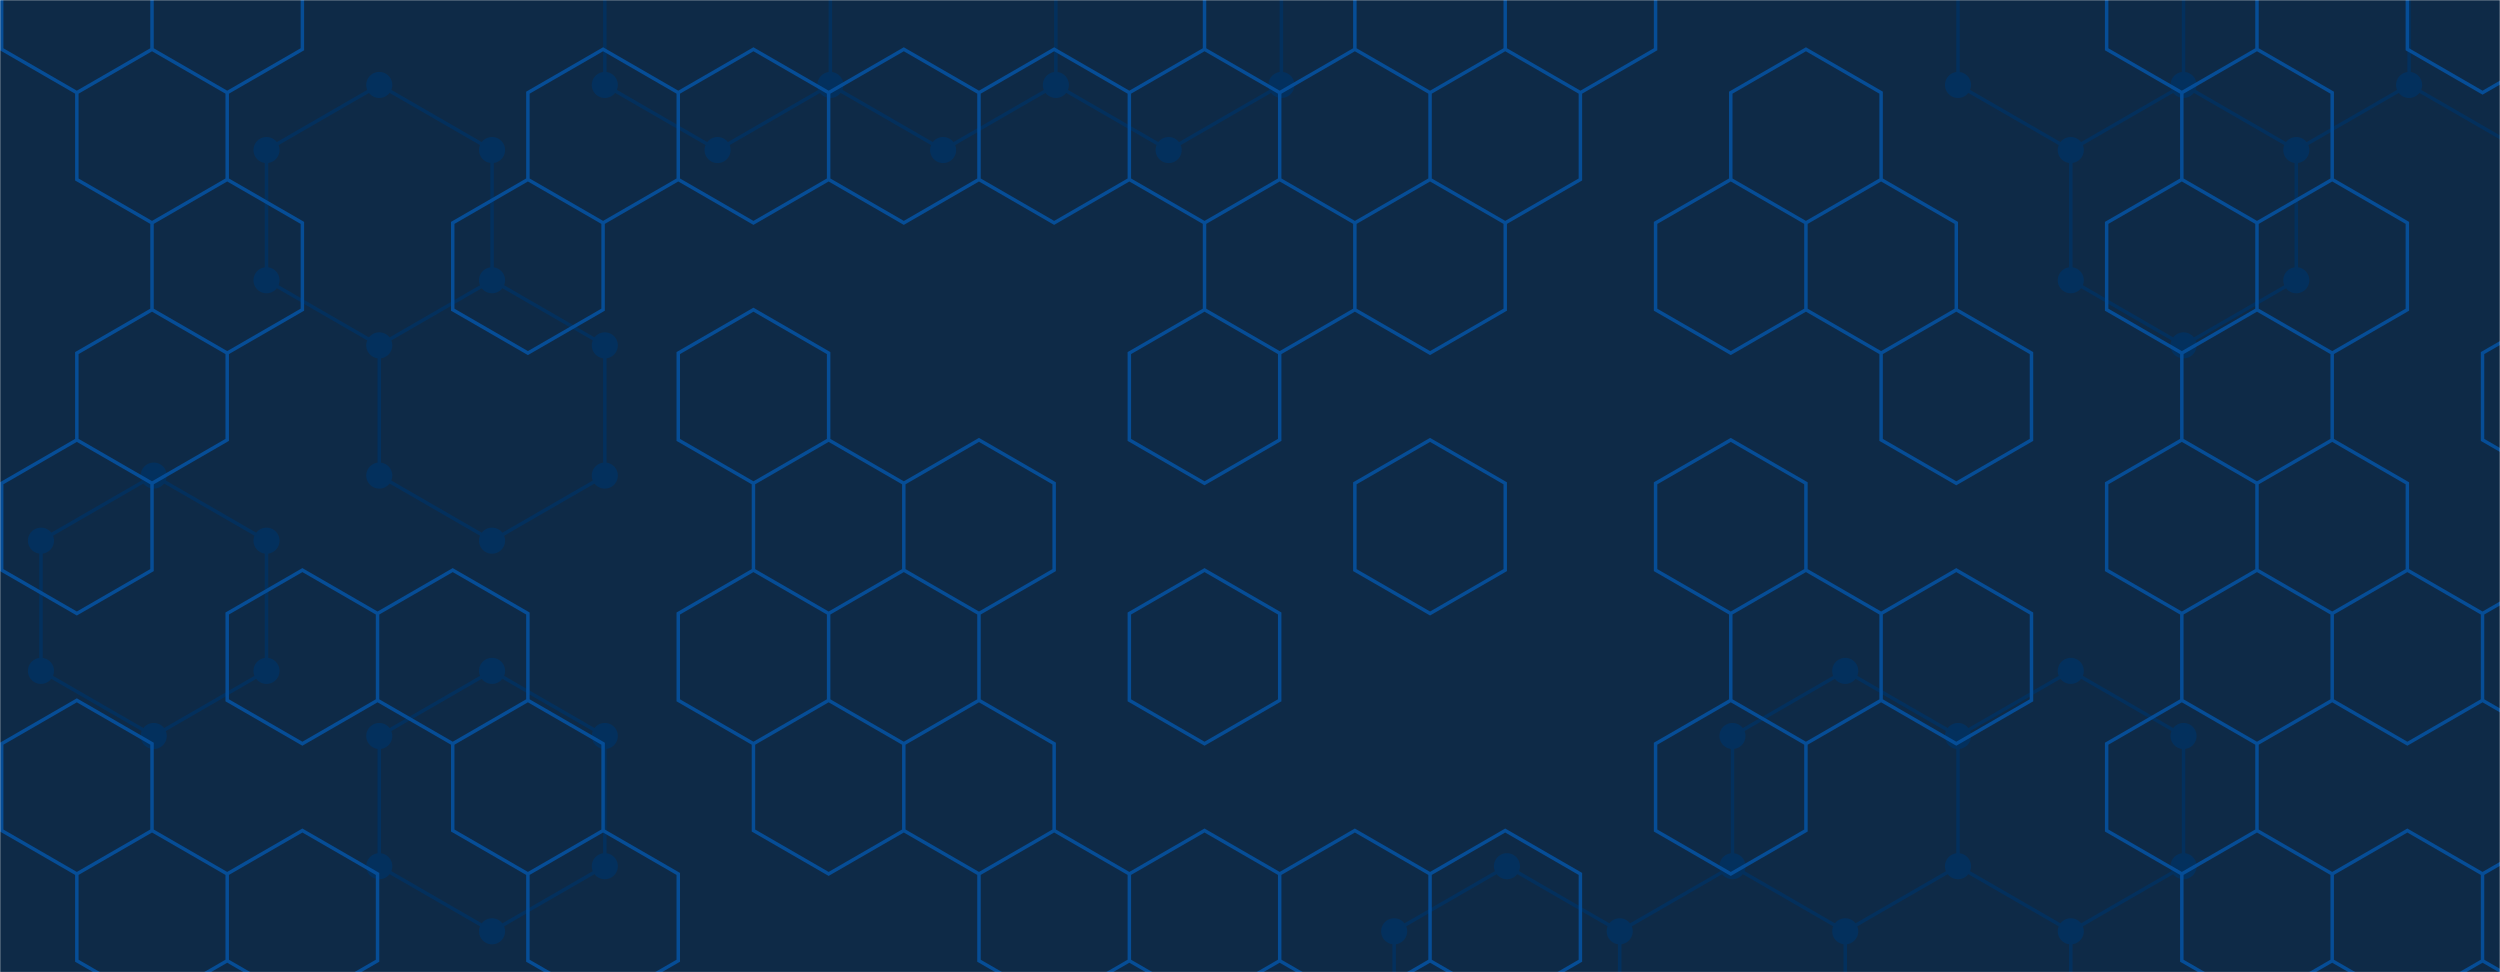 <svg xmlns="http://www.w3.org/2000/svg" version="1.1" xmlns:xlink="http://www.w3.org/1999/xlink" xmlns:svgjs="http://svgjs.com/svgjs" width="1440" height="560" preserveAspectRatio="none" viewBox="0 0 1440 560"><g mask="url(&quot;#SvgjsMask1000&quot;)" fill="none"><rect width="1440" height="560" x="0" y="0" fill="#0e2a47"></rect><path d="M88.55 273.93L153.51 311.43L153.51 386.43L88.55 423.93L23.6 386.43L23.6 311.43zM218.46 48.93L283.42 86.43L283.42 161.43L218.46 198.93L153.51 161.43L153.51 86.43zM283.42 161.43L348.37 198.93L348.37 273.93L283.42 311.43L218.46 273.93L218.46 198.93zM283.42 386.43L348.37 423.93L348.37 498.93L283.42 536.43L218.46 498.93L218.46 423.93zM413.32 -63.57L478.28 -26.07L478.28 48.93L413.32 86.43L348.37 48.93L348.37 -26.07zM543.23 -63.57L608.18 -26.07L608.18 48.93L543.23 86.43L478.28 48.93L478.28 -26.07zM673.14 -63.57L738.09 -26.07L738.09 48.93L673.14 86.43L608.18 48.93L608.18 -26.07zM868 498.93L932.95 536.43L932.95 611.43L868 648.93L803.04 611.43L803.04 536.43zM997.91 498.93L1062.86 536.43L1062.86 611.43L997.91 648.93L932.95 611.43L932.95 536.43zM1062.86 386.43L1127.81 423.93L1127.81 498.93L1062.86 536.43L997.91 498.93L997.91 423.93zM1127.81 498.93L1192.77 536.43L1192.77 611.43L1127.81 648.93L1062.86 611.43L1062.86 536.43zM1192.77 -63.57L1257.72 -26.07L1257.72 48.93L1192.77 86.43L1127.81 48.93L1127.81 -26.07zM1257.72 48.93L1322.67 86.43L1322.67 161.43L1257.72 198.93L1192.77 161.43L1192.77 86.43zM1192.77 386.43L1257.72 423.93L1257.72 498.93L1192.77 536.43L1127.81 498.93L1127.81 423.93zM1322.67 -63.57L1387.63 -26.07L1387.63 48.93L1322.67 86.43L1257.72 48.93L1257.72 -26.07zM1452.58 -63.57L1517.54 -26.07L1517.54 48.93L1452.58 86.43L1387.63 48.93L1387.63 -26.07z" stroke="#03305d" stroke-width="2"></path><path d="M81.05 273.93 a7.5 7.5 0 1 0 15 0 a7.5 7.5 0 1 0 -15 0zM146.01 311.43 a7.5 7.5 0 1 0 15 0 a7.5 7.5 0 1 0 -15 0zM146.01 386.43 a7.5 7.5 0 1 0 15 0 a7.5 7.5 0 1 0 -15 0zM81.05 423.93 a7.5 7.5 0 1 0 15 0 a7.5 7.5 0 1 0 -15 0zM16.1 386.43 a7.5 7.5 0 1 0 15 0 a7.5 7.5 0 1 0 -15 0zM16.1 311.43 a7.5 7.5 0 1 0 15 0 a7.5 7.5 0 1 0 -15 0zM210.96 48.93 a7.5 7.5 0 1 0 15 0 a7.5 7.5 0 1 0 -15 0zM275.92 86.43 a7.5 7.5 0 1 0 15 0 a7.5 7.5 0 1 0 -15 0zM275.92 161.43 a7.5 7.5 0 1 0 15 0 a7.5 7.5 0 1 0 -15 0zM210.96 198.93 a7.5 7.5 0 1 0 15 0 a7.5 7.5 0 1 0 -15 0zM146.01 161.43 a7.5 7.5 0 1 0 15 0 a7.5 7.5 0 1 0 -15 0zM146.01 86.43 a7.5 7.5 0 1 0 15 0 a7.5 7.5 0 1 0 -15 0zM340.87 198.93 a7.5 7.5 0 1 0 15 0 a7.5 7.5 0 1 0 -15 0zM340.87 273.93 a7.5 7.5 0 1 0 15 0 a7.5 7.5 0 1 0 -15 0zM275.92 311.43 a7.5 7.5 0 1 0 15 0 a7.5 7.5 0 1 0 -15 0zM210.96 273.93 a7.5 7.5 0 1 0 15 0 a7.5 7.5 0 1 0 -15 0zM275.92 386.43 a7.5 7.5 0 1 0 15 0 a7.5 7.5 0 1 0 -15 0zM340.87 423.93 a7.5 7.5 0 1 0 15 0 a7.5 7.5 0 1 0 -15 0zM340.87 498.93 a7.5 7.5 0 1 0 15 0 a7.5 7.5 0 1 0 -15 0zM275.92 536.43 a7.5 7.5 0 1 0 15 0 a7.5 7.5 0 1 0 -15 0zM210.96 498.93 a7.5 7.5 0 1 0 15 0 a7.5 7.5 0 1 0 -15 0zM210.96 423.93 a7.5 7.5 0 1 0 15 0 a7.5 7.5 0 1 0 -15 0zM405.82 -63.57 a7.5 7.5 0 1 0 15 0 a7.5 7.5 0 1 0 -15 0zM470.78 -26.07 a7.5 7.5 0 1 0 15 0 a7.5 7.5 0 1 0 -15 0zM470.78 48.93 a7.5 7.5 0 1 0 15 0 a7.5 7.5 0 1 0 -15 0zM405.82 86.43 a7.5 7.5 0 1 0 15 0 a7.5 7.5 0 1 0 -15 0zM340.87 48.93 a7.5 7.5 0 1 0 15 0 a7.5 7.5 0 1 0 -15 0zM340.87 -26.07 a7.5 7.5 0 1 0 15 0 a7.5 7.5 0 1 0 -15 0zM535.73 -63.57 a7.5 7.5 0 1 0 15 0 a7.5 7.5 0 1 0 -15 0zM600.68 -26.07 a7.5 7.5 0 1 0 15 0 a7.5 7.5 0 1 0 -15 0zM600.68 48.93 a7.5 7.5 0 1 0 15 0 a7.5 7.5 0 1 0 -15 0zM535.73 86.43 a7.5 7.5 0 1 0 15 0 a7.5 7.5 0 1 0 -15 0zM665.64 -63.57 a7.5 7.5 0 1 0 15 0 a7.5 7.5 0 1 0 -15 0zM730.59 -26.07 a7.5 7.5 0 1 0 15 0 a7.5 7.5 0 1 0 -15 0zM730.59 48.93 a7.5 7.5 0 1 0 15 0 a7.5 7.5 0 1 0 -15 0zM665.64 86.43 a7.5 7.5 0 1 0 15 0 a7.5 7.5 0 1 0 -15 0zM860.5 498.93 a7.5 7.5 0 1 0 15 0 a7.5 7.5 0 1 0 -15 0zM925.45 536.43 a7.5 7.5 0 1 0 15 0 a7.5 7.5 0 1 0 -15 0zM925.45 611.43 a7.5 7.5 0 1 0 15 0 a7.5 7.5 0 1 0 -15 0zM860.5 648.93 a7.5 7.5 0 1 0 15 0 a7.5 7.5 0 1 0 -15 0zM795.54 611.43 a7.5 7.5 0 1 0 15 0 a7.5 7.5 0 1 0 -15 0zM795.54 536.43 a7.5 7.5 0 1 0 15 0 a7.5 7.5 0 1 0 -15 0zM990.41 498.93 a7.5 7.5 0 1 0 15 0 a7.5 7.5 0 1 0 -15 0zM1055.36 536.43 a7.5 7.5 0 1 0 15 0 a7.5 7.5 0 1 0 -15 0zM1055.36 611.43 a7.5 7.5 0 1 0 15 0 a7.5 7.5 0 1 0 -15 0zM990.41 648.93 a7.5 7.5 0 1 0 15 0 a7.5 7.5 0 1 0 -15 0zM1055.36 386.43 a7.5 7.5 0 1 0 15 0 a7.5 7.5 0 1 0 -15 0zM1120.31 423.93 a7.5 7.5 0 1 0 15 0 a7.5 7.5 0 1 0 -15 0zM1120.31 498.93 a7.5 7.5 0 1 0 15 0 a7.5 7.5 0 1 0 -15 0zM990.41 423.93 a7.5 7.5 0 1 0 15 0 a7.5 7.5 0 1 0 -15 0zM1185.27 536.43 a7.5 7.5 0 1 0 15 0 a7.5 7.5 0 1 0 -15 0zM1185.27 611.43 a7.5 7.5 0 1 0 15 0 a7.5 7.5 0 1 0 -15 0zM1120.31 648.93 a7.5 7.5 0 1 0 15 0 a7.5 7.5 0 1 0 -15 0zM1185.27 -63.57 a7.5 7.5 0 1 0 15 0 a7.5 7.5 0 1 0 -15 0zM1250.22 -26.07 a7.5 7.5 0 1 0 15 0 a7.5 7.5 0 1 0 -15 0zM1250.22 48.93 a7.5 7.5 0 1 0 15 0 a7.5 7.5 0 1 0 -15 0zM1185.27 86.43 a7.5 7.5 0 1 0 15 0 a7.5 7.5 0 1 0 -15 0zM1120.31 48.93 a7.5 7.5 0 1 0 15 0 a7.5 7.5 0 1 0 -15 0zM1120.31 -26.07 a7.5 7.5 0 1 0 15 0 a7.5 7.5 0 1 0 -15 0zM1315.17 86.43 a7.5 7.5 0 1 0 15 0 a7.5 7.5 0 1 0 -15 0zM1315.17 161.43 a7.5 7.5 0 1 0 15 0 a7.5 7.5 0 1 0 -15 0zM1250.22 198.93 a7.5 7.5 0 1 0 15 0 a7.5 7.5 0 1 0 -15 0zM1185.27 161.43 a7.5 7.5 0 1 0 15 0 a7.5 7.5 0 1 0 -15 0zM1185.27 386.43 a7.5 7.5 0 1 0 15 0 a7.5 7.5 0 1 0 -15 0zM1250.22 423.93 a7.5 7.5 0 1 0 15 0 a7.5 7.5 0 1 0 -15 0zM1250.22 498.93 a7.5 7.5 0 1 0 15 0 a7.5 7.5 0 1 0 -15 0zM1315.17 -63.57 a7.5 7.5 0 1 0 15 0 a7.5 7.5 0 1 0 -15 0zM1380.13 -26.07 a7.5 7.5 0 1 0 15 0 a7.5 7.5 0 1 0 -15 0zM1380.13 48.93 a7.5 7.5 0 1 0 15 0 a7.5 7.5 0 1 0 -15 0zM1445.08 -63.57 a7.5 7.5 0 1 0 15 0 a7.5 7.5 0 1 0 -15 0zM1510.04 -26.07 a7.5 7.5 0 1 0 15 0 a7.5 7.5 0 1 0 -15 0zM1510.04 48.93 a7.5 7.5 0 1 0 15 0 a7.5 7.5 0 1 0 -15 0zM1445.08 86.43 a7.5 7.5 0 1 0 15 0 a7.5 7.5 0 1 0 -15 0z" fill="#03305d"></path><path d="M44.26 -46.62L87.56 -21.62L87.56 28.38L44.26 53.38L0.96 28.38L0.96 -21.62zM87.56 28.38L130.87 53.38L130.87 103.38L87.56 128.38L44.26 103.38L44.26 53.38zM87.56 178.38L130.87 203.38L130.87 253.38L87.56 278.38L44.26 253.38L44.26 203.38zM44.26 253.38L87.56 278.38L87.56 328.38L44.26 353.38L0.96 328.38L0.96 278.38zM44.26 403.38L87.56 428.38L87.56 478.38L44.26 503.38L0.96 478.38L0.96 428.38zM87.56 478.38L130.87 503.38L130.87 553.38L87.56 578.38L44.26 553.38L44.26 503.38zM130.87 -46.62L174.17 -21.62L174.17 28.38L130.87 53.38L87.56 28.38L87.56 -21.62zM130.87 103.38L174.17 128.38L174.17 178.38L130.87 203.38L87.56 178.38L87.56 128.38zM174.17 328.38L217.47 353.38L217.47 403.38L174.17 428.38L130.87 403.38L130.87 353.38zM174.17 478.38L217.47 503.38L217.47 553.38L174.17 578.38L130.87 553.38L130.87 503.38zM260.77 328.38L304.07 353.38L304.07 403.38L260.77 428.38L217.47 403.38L217.47 353.38zM347.38 28.38L390.68 53.38L390.68 103.38L347.38 128.38L304.07 103.38L304.07 53.38zM304.07 103.38L347.38 128.38L347.38 178.38L304.07 203.38L260.77 178.38L260.77 128.38zM304.07 403.38L347.38 428.38L347.38 478.38L304.07 503.38L260.77 478.38L260.77 428.38zM347.38 478.38L390.68 503.38L390.68 553.38L347.38 578.38L304.07 553.38L304.07 503.38zM433.98 28.38L477.29 53.38L477.29 103.38L433.98 128.38L390.68 103.38L390.68 53.38zM433.98 178.38L477.29 203.38L477.29 253.38L433.98 278.38L390.68 253.38L390.68 203.38zM433.98 328.38L477.29 353.38L477.29 403.38L433.98 428.38L390.68 403.38L390.68 353.38zM520.59 28.38L563.89 53.38L563.89 103.38L520.59 128.38L477.29 103.38L477.29 53.38zM477.29 253.38L520.59 278.38L520.59 328.38L477.29 353.38L433.98 328.38L433.98 278.38zM520.59 328.38L563.89 353.38L563.89 403.38L520.59 428.38L477.29 403.38L477.29 353.38zM477.29 403.38L520.59 428.38L520.59 478.38L477.29 503.38L433.98 478.38L433.98 428.38zM607.19 28.38L650.5 53.38L650.5 103.38L607.19 128.38L563.89 103.38L563.89 53.38zM563.89 253.38L607.19 278.38L607.19 328.38L563.89 353.38L520.59 328.38L520.59 278.38zM563.89 403.38L607.19 428.38L607.19 478.38L563.89 503.38L520.59 478.38L520.59 428.38zM607.19 478.38L650.5 503.38L650.5 553.38L607.19 578.38L563.89 553.38L563.89 503.38zM693.8 28.38L737.1 53.38L737.1 103.38L693.8 128.38L650.5 103.38L650.5 53.38zM693.8 178.38L737.1 203.38L737.1 253.38L693.8 278.38L650.5 253.38L650.5 203.38zM693.8 328.38L737.1 353.38L737.1 403.38L693.8 428.38L650.5 403.38L650.5 353.38zM693.8 478.38L737.1 503.38L737.1 553.38L693.8 578.38L650.5 553.38L650.5 503.38zM737.1 -46.62L780.4 -21.62L780.4 28.38L737.1 53.38L693.8 28.38L693.8 -21.62zM780.4 28.38L823.71 53.38L823.71 103.38L780.4 128.38L737.1 103.38L737.1 53.38zM737.1 103.38L780.4 128.38L780.4 178.38L737.1 203.38L693.8 178.38L693.8 128.38zM780.4 478.38L823.71 503.38L823.71 553.38L780.4 578.38L737.1 553.38L737.1 503.38zM867.01 28.38L910.31 53.38L910.31 103.38L867.01 128.38L823.71 103.38L823.71 53.38zM823.71 103.38L867.01 128.38L867.01 178.38L823.71 203.38L780.4 178.38L780.4 128.38zM823.71 253.38L867.01 278.38L867.01 328.38L823.71 353.38L780.4 328.38L780.4 278.38zM867.01 478.38L910.31 503.38L910.31 553.38L867.01 578.38L823.71 553.38L823.71 503.38zM910.31 -46.62L953.61 -21.62L953.61 28.38L910.31 53.38L867.01 28.38L867.01 -21.62zM1040.22 28.38L1083.52 53.38L1083.52 103.38L1040.22 128.38L996.92 103.38L996.92 53.38zM996.92 103.38L1040.22 128.38L1040.22 178.38L996.92 203.38L953.61 178.38L953.61 128.38zM996.92 253.38L1040.22 278.38L1040.22 328.38L996.92 353.38L953.61 328.38L953.61 278.38zM1040.22 328.38L1083.52 353.38L1083.52 403.38L1040.22 428.38L996.92 403.38L996.92 353.38zM996.92 403.38L1040.22 428.38L1040.22 478.38L996.92 503.38L953.61 478.38L953.61 428.38zM1083.52 103.38L1126.82 128.38L1126.82 178.38L1083.52 203.38L1040.22 178.38L1040.22 128.38zM1126.82 178.38L1170.13 203.38L1170.13 253.38L1126.82 278.38L1083.52 253.38L1083.52 203.38zM1126.82 328.38L1170.13 353.38L1170.13 403.38L1126.82 428.38L1083.52 403.38L1083.52 353.38zM1256.73 -46.62L1300.03 -21.62L1300.03 28.38L1256.73 53.38L1213.43 28.38L1213.43 -21.62zM1300.03 28.38L1343.34 53.38L1343.34 103.38L1300.03 128.38L1256.73 103.38L1256.73 53.38zM1256.73 103.38L1300.03 128.38L1300.03 178.38L1256.73 203.38L1213.43 178.38L1213.43 128.38zM1300.03 178.38L1343.34 203.38L1343.34 253.38L1300.03 278.38L1256.73 253.38L1256.73 203.38zM1256.73 253.38L1300.03 278.38L1300.03 328.38L1256.73 353.38L1213.43 328.38L1213.43 278.38zM1300.03 328.38L1343.34 353.38L1343.34 403.38L1300.03 428.38L1256.73 403.38L1256.73 353.38zM1256.73 403.38L1300.03 428.38L1300.03 478.38L1256.73 503.38L1213.43 478.38L1213.43 428.38zM1300.03 478.38L1343.34 503.38L1343.34 553.38L1300.03 578.38L1256.73 553.38L1256.73 503.38zM1343.34 103.38L1386.64 128.38L1386.64 178.38L1343.34 203.38L1300.03 178.38L1300.03 128.38zM1343.34 253.38L1386.64 278.38L1386.64 328.38L1343.34 353.38L1300.03 328.38L1300.03 278.38zM1386.64 328.38L1429.94 353.38L1429.94 403.38L1386.64 428.38L1343.34 403.38L1343.34 353.38zM1386.64 478.38L1429.94 503.38L1429.94 553.38L1386.64 578.38L1343.34 553.38L1343.34 503.38zM1429.94 -46.62L1473.24 -21.62L1473.24 28.38L1429.94 53.38L1386.64 28.38L1386.64 -21.62zM1473.24 178.38L1516.55 203.38L1516.55 253.38L1473.24 278.38L1429.94 253.38L1429.94 203.38zM1473.24 328.38L1516.55 353.38L1516.55 403.38L1473.24 428.38L1429.94 403.38L1429.94 353.38zM1473.24 478.38L1516.55 503.38L1516.55 553.38L1473.24 578.38L1429.94 553.38L1429.94 503.38z" stroke="rgba(6, 80, 156, 0.93)" stroke-width="2"></path></g><defs><mask id="SvgjsMask1000"><rect width="1440" height="560" fill="#ffffff"></rect></mask></defs></svg>